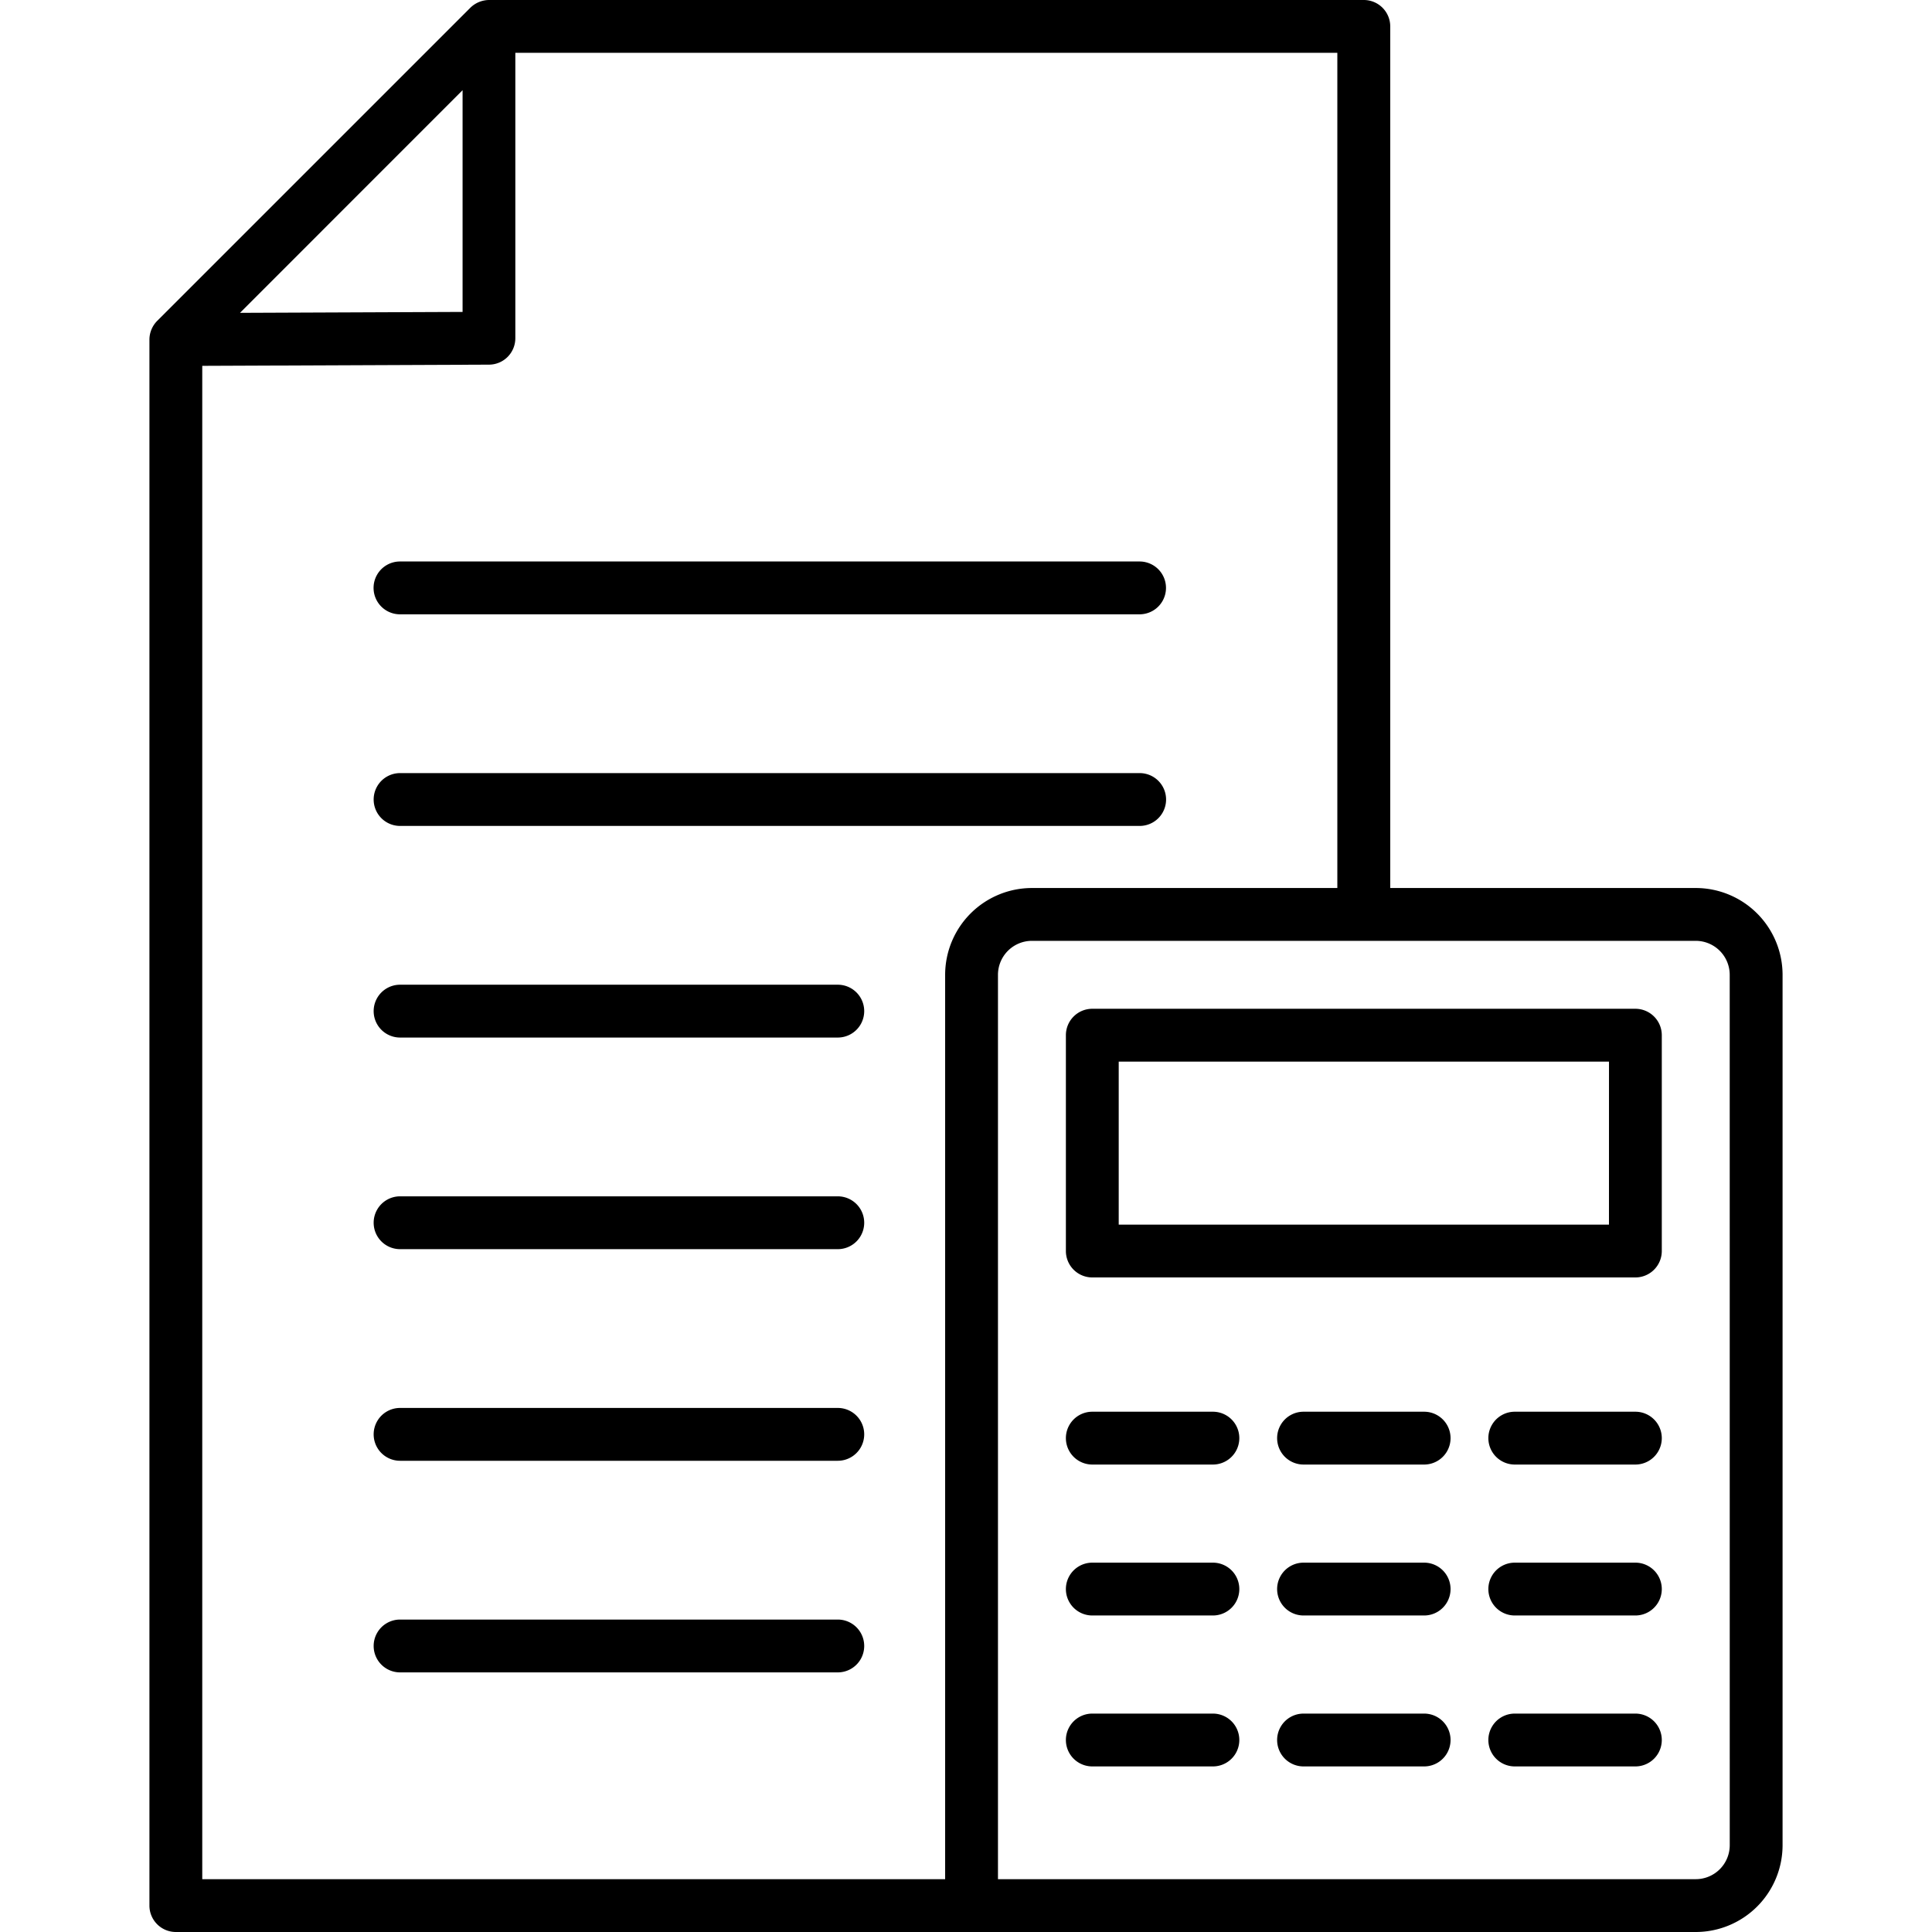 <svg height="512" viewBox="0 0 128 128" width="512" xmlns="http://www.w3.org/2000/svg"><g><path d="m112.348 58.833h-20.241v-57.083a1.75 1.75 0 0 0 -1.75-1.75h-57.957a1.794 1.794 0 0 0 -1.238.513l-20.747 20.745a1.776 1.776 0 0 0 -.515 1.242v103.75a1.751 1.751 0 0 0 1.75 1.75h100.7a5.757 5.757 0 0 0 5.75-5.75v-57.667a5.757 5.757 0 0 0 -5.752-5.75zm-81.701-52.858v14.691l-14.747.061zm31.971 58.608v59.917h-49.218v-100.262l19-.079a1.75 1.75 0 0 0 1.742-1.75v-18.909h54.46v55.333h-20.234a5.757 5.757 0 0 0 -5.75 5.75zm51.982 57.667a2.253 2.253 0 0 1 -2.25 2.25h-46.232v-59.917a2.253 2.253 0 0 1 2.25-2.25h43.98a2.253 2.253 0 0 1 2.25 2.25z"/><path d="m108.348 66.834h-35.98a1.75 1.75 0 0 0 -1.75 1.75v14.3a1.75 1.75 0 0 0 1.75 1.75h35.98a1.751 1.751 0 0 0 1.75-1.75v-14.3a1.751 1.751 0 0 0 -1.75-1.75zm-1.75 14.3h-32.48v-10.8h32.482z"/><path d="m108.348 93.53h-7.99a1.75 1.75 0 0 0 0 3.5h7.99a1.75 1.75 0 0 0 0-3.5z"/><path d="m80.358 93.53h-7.99a1.75 1.75 0 0 0 0 3.5h7.99a1.75 1.75 0 0 0 0-3.5z"/><path d="m94.353 93.53h-7.99a1.75 1.75 0 0 0 0 3.5h7.99a1.75 1.75 0 0 0 0-3.5z"/><path d="m108.348 103.53h-7.99a1.75 1.75 0 0 0 0 3.5h7.99a1.75 1.75 0 0 0 0-3.5z"/><path d="m80.358 103.53h-7.99a1.75 1.75 0 0 0 0 3.5h7.99a1.75 1.75 0 0 0 0-3.5z"/><path d="m94.353 103.53h-7.99a1.75 1.75 0 0 0 0 3.5h7.99a1.75 1.75 0 0 0 0-3.5z"/><path d="m108.348 113.53h-7.99a1.75 1.75 0 0 0 0 3.5h7.99a1.75 1.75 0 0 0 0-3.5z"/><path d="m80.358 113.53h-7.99a1.75 1.75 0 0 0 0 3.5h7.99a1.75 1.75 0 0 0 0-3.5z"/><path d="m94.353 113.53h-7.99a1.75 1.75 0 0 0 0 3.5h7.99a1.75 1.75 0 0 0 0-3.5z"/><path d="m26.5 40.7h49a1.75 1.75 0 0 0 0-3.5h-49a1.75 1.75 0 1 0 0 3.5z"/><path d="m77.256 52.97a1.75 1.75 0 0 0 -1.75-1.75h-49a1.75 1.75 0 0 0 0 3.5h49a1.75 1.75 0 0 0 1.75-1.75z"/><path d="m55.506 65.24h-29a1.75 1.75 0 0 0 0 3.5h29a1.75 1.75 0 0 0 0-3.5z"/><path d="m55.506 79.26h-29a1.75 1.75 0 0 0 0 3.5h29a1.75 1.75 0 1 0 0-3.5z"/><path d="m55.506 93.28h-29a1.75 1.75 0 0 0 0 3.5h29a1.75 1.75 0 0 0 0-3.5z"/><path d="m55.506 107.3h-29a1.75 1.75 0 1 0 0 3.5h29a1.75 1.75 0 0 0 0-3.5z"/></g></svg>